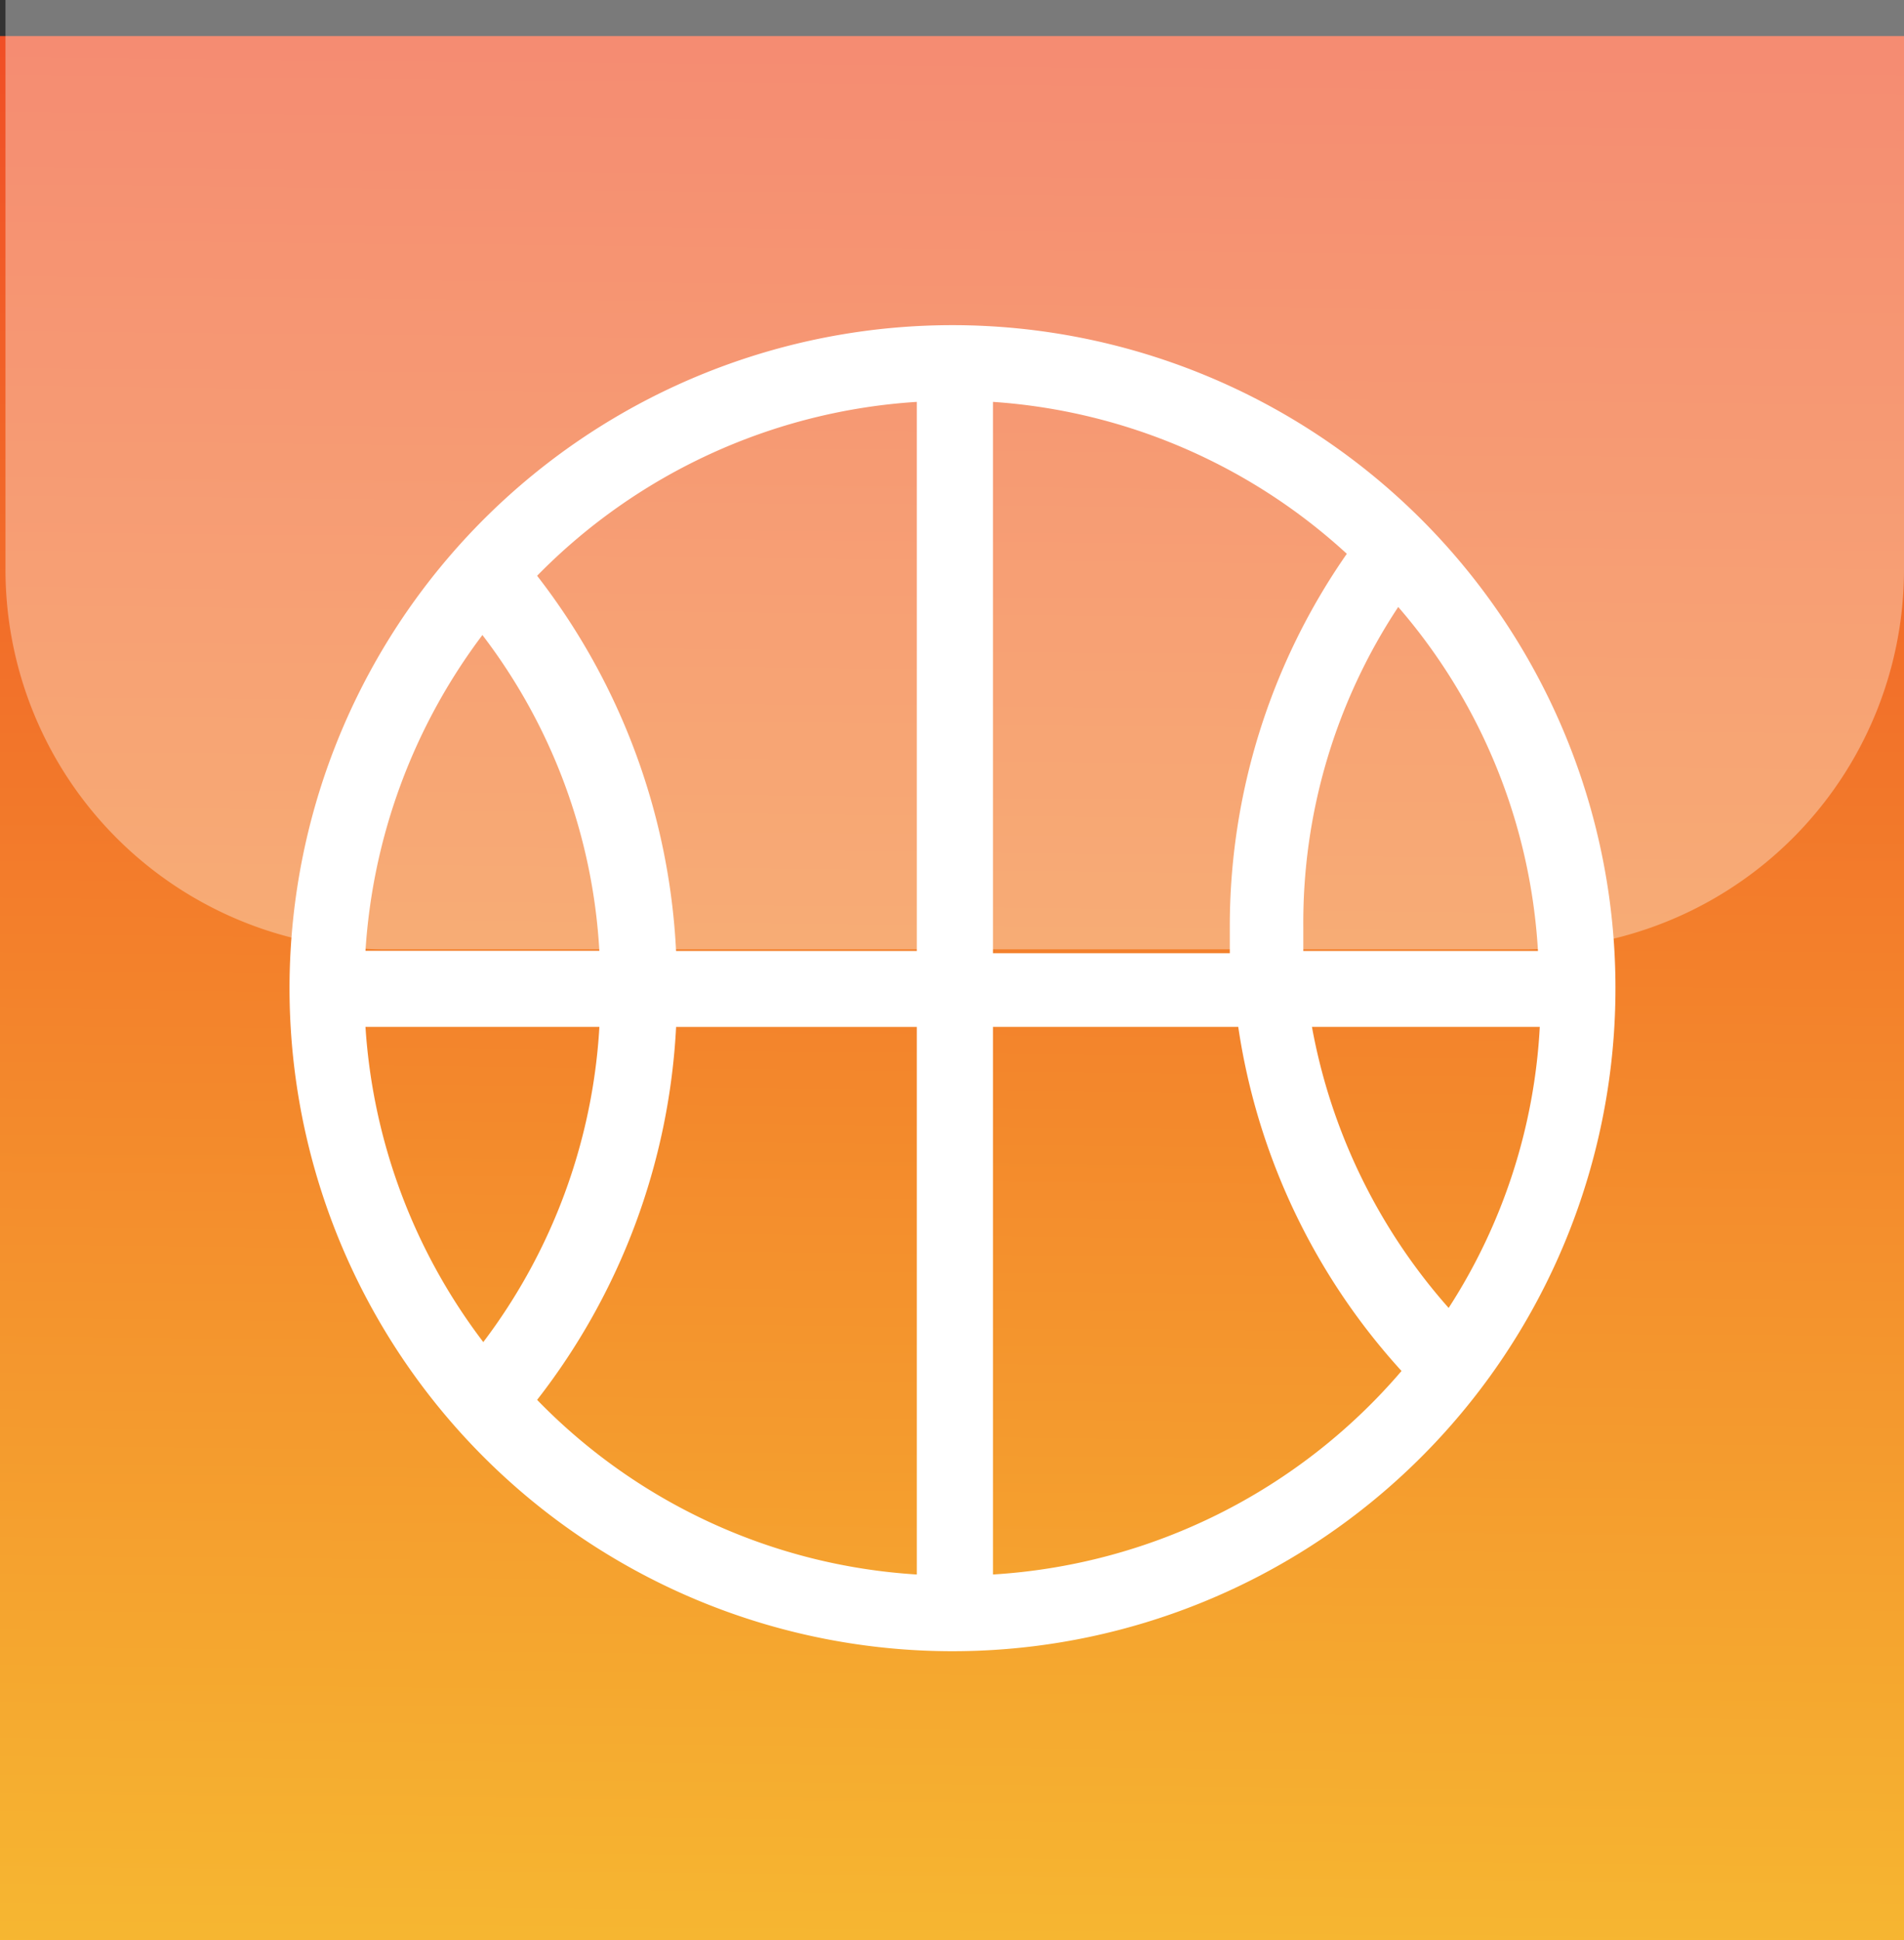 <svg xmlns="http://www.w3.org/2000/svg" xmlns:xlink="http://www.w3.org/1999/xlink" width="41" height="41.778" viewBox="0 0 41 41.778"><rect x="0" y="0" width="41" height="41.778" fill="#333333" stroke="none"/><defs><linearGradient id="a" x1="0.495" y1="1.005" x2="0.505" y2="-0.005" gradientUnits="objectBoundingBox"><stop offset="0" stop-color="#f6b731"/><stop offset="0.98" stop-color="#f04f26"/></linearGradient></defs><g transform="translate(0.08 0.832)"><rect width="41" height="41" transform="translate(-0.08 -0.055)" fill="url(#a)"/><g transform="translate(0.038 -0.832)" opacity="0.35"><path d="M40.882.09V12.354a8.176,8.176,0,0,1-8.176,8.176H8.176A8.176,8.176,0,0,1,0,12.354V.09Z" transform="translate(0 -0.09)" fill="#fff"/></g><path d="M18.012,3.76A14.276,14.276,0,1,0,28.117,7.935,14.292,14.292,0,0,0,18.012,3.76ZM7.906,10.432a12.33,12.33,0,0,1,2.518,6.8H5.388a12.624,12.624,0,0,1,2.518-6.8ZM5.388,18.87h5.037a12.428,12.428,0,0,1-2.5,6.786A12.526,12.526,0,0,1,5.388,18.87ZM17.26,30.66A12.461,12.461,0,0,1,9.084,26.9a14.243,14.243,0,0,0,2.993-8.029H17.26Zm0-13.425H12.076A14.325,14.325,0,0,0,9.084,9.156,12.559,12.559,0,0,1,17.26,5.412Zm13.442,0H25.583v-.523a12.314,12.314,0,0,1,2.044-6.884,12.412,12.412,0,0,1,3.009,7.408ZM18.9,5.412a12.51,12.51,0,0,1,7.62,3.271A14.031,14.031,0,0,0,24,16.76v.523H18.9Zm0,25.248V18.87h5.282a14.047,14.047,0,0,0,3.516,7.408,12.575,12.575,0,0,1-8.8,4.382Zm9.812-5.74a12.51,12.51,0,0,1-2.943-6.05h4.906a12.346,12.346,0,0,1-1.962,6.05Z" transform="translate(2.402 2.409)" fill="#fff"/></g></svg>